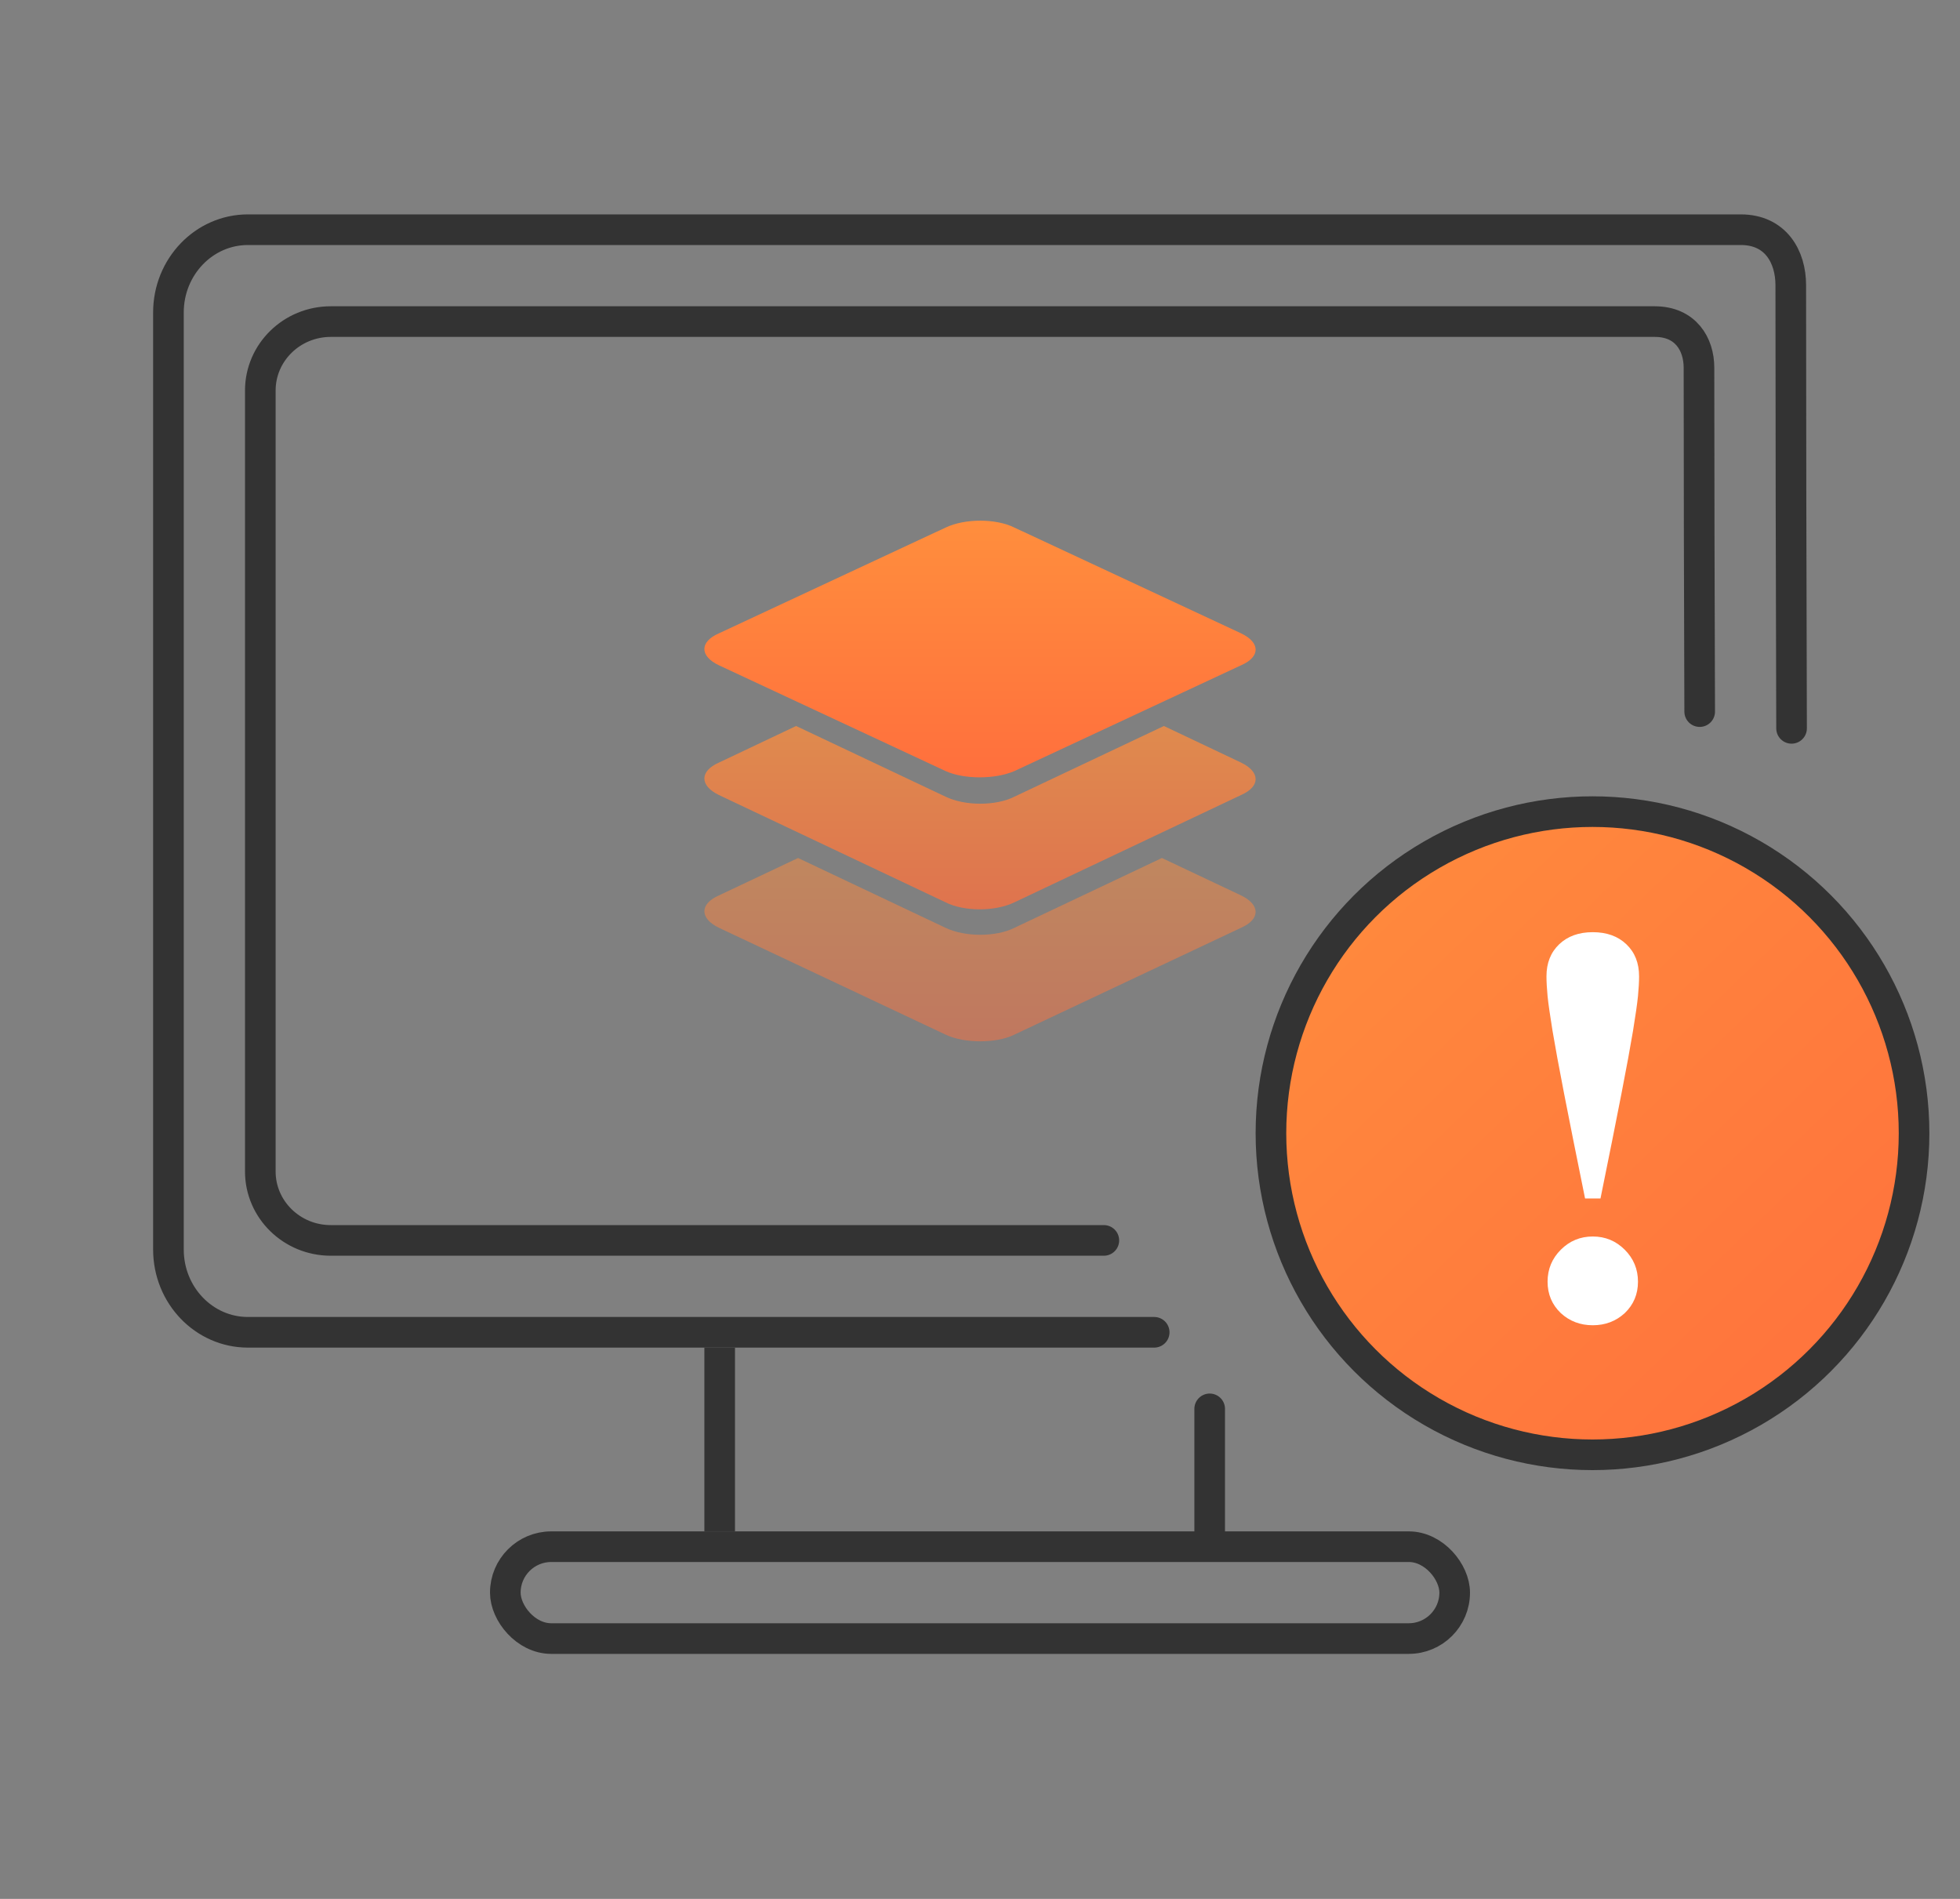 <svg width="64" height="62" viewBox="0 0 64 62" fill="none" xmlns="http://www.w3.org/2000/svg">
<rect x="0" y="0" width="64" height="62" fill="#808080" stroke="none"/>
<path d="M55.5 23.234C55.487 19.634 55.477 15.119 55.477 12.007C55.477 11.239 55.042 10.5 54.031 10.5H10.801C9.53 10.5 8.5 11.508 8.5 12.752V38.248C8.5 39.492 9.53 40.5 10.801 40.5H36.044" stroke="#333333" stroke-linecap="round"/>
<path d="M58.5 23.781C58.486 19.461 58.474 13.043 58.474 9.309C58.474 8.387 57.984 7.5 56.843 7.5H8.095C6.662 7.5 5.5 8.71 5.5 10.203V40.797C5.5 42.29 6.662 43.5 8.095 43.5H37.688" stroke="#333333" stroke-linecap="round"/>
<rect x="16.5" y="50.5" width="31" height="3" rx="1.5" stroke="#333333"/>
<rect x="23" y="44" width="1" height="6" fill="#333333"/>
<path d="M39.5 46V50" stroke="#333333" stroke-linecap="round"/>
<path opacity="0.5" fill-rule="evenodd" clip-rule="evenodd" d="M30.9 33.792L23.474 30.292C22.842 29.986 22.842 29.514 23.474 29.236L26.06 28.014L30.872 30.292C31.505 30.597 32.523 30.597 33.128 30.292L37.94 28.014L40.526 29.236C41.158 29.542 41.158 30.014 40.526 30.292L33.1 33.792C32.523 34.069 31.505 34.069 30.9 33.792Z" fill="url(#paint0_linear_4256_30258)"/>
<path opacity="0.75" fill-rule="evenodd" clip-rule="evenodd" d="M30.876 29.461L23.473 25.957C22.842 25.651 22.842 25.178 23.473 24.9L25.995 23.704L30.876 26.012C31.506 26.318 32.521 26.318 33.124 26.012L38.005 23.704L40.527 24.9C41.158 25.206 41.158 25.679 40.527 25.957L33.124 29.461C32.493 29.767 31.479 29.767 30.876 29.461Z" fill="url(#paint1_linear_4256_30258)"/>
<path fill-rule="evenodd" clip-rule="evenodd" d="M30.876 25.175L23.473 21.721C22.842 21.42 22.842 20.954 23.473 20.68L30.876 17.226C31.506 16.925 32.521 16.925 33.124 17.226L40.527 20.68C41.158 20.981 41.158 21.447 40.527 21.721L33.124 25.175C32.493 25.449 31.479 25.449 30.876 25.175Z" fill="url(#paint2_linear_4256_30258)"/>
<circle cx="52" cy="37" r="10.5" fill="url(#paint3_linear_4256_30258)" stroke="#333333"/>
<path d="M50.533 41.848C50.533 41.44 50.677 41.092 50.965 40.804C51.253 40.516 51.601 40.372 52.009 40.372C52.417 40.372 52.765 40.516 53.053 40.804C53.341 41.092 53.485 41.44 53.485 41.848C53.485 42.256 53.341 42.598 53.053 42.874C52.765 43.138 52.417 43.27 52.009 43.27C51.601 43.27 51.253 43.138 50.965 42.874C50.677 42.598 50.533 42.256 50.533 41.848ZM51.757 39.13C51.469 37.714 51.241 36.574 51.073 35.71C50.905 34.846 50.779 34.162 50.695 33.658C50.611 33.142 50.557 32.764 50.533 32.524C50.509 32.272 50.497 32.056 50.497 31.876C50.497 31.444 50.635 31.096 50.911 30.832C51.187 30.568 51.553 30.436 52.009 30.436C52.465 30.436 52.831 30.568 53.107 30.832C53.383 31.096 53.521 31.444 53.521 31.876C53.521 32.056 53.509 32.272 53.485 32.524C53.461 32.764 53.407 33.142 53.323 33.658C53.239 34.162 53.113 34.846 52.945 35.71C52.777 36.574 52.549 37.714 52.261 39.13H51.757Z" fill="white"/>
<defs>
<linearGradient id="paint0_linear_4256_30258" x1="32" y1="28.014" x2="32" y2="34" gradientUnits="userSpaceOnUse">
<stop stop-color="#FF8E3D"/>
<stop offset="1" stop-color="#FF6F3D"/>
</linearGradient>
<linearGradient id="paint1_linear_4256_30258" x1="32" y1="23.704" x2="32" y2="29.69" gradientUnits="userSpaceOnUse">
<stop stop-color="#FF8E3D"/>
<stop offset="1" stop-color="#FF6F3D"/>
</linearGradient>
<linearGradient id="paint2_linear_4256_30258" x1="32" y1="17" x2="32" y2="25.38" gradientUnits="userSpaceOnUse">
<stop stop-color="#FF8E3D"/>
<stop offset="1" stop-color="#FF6F3D"/>
</linearGradient>
<linearGradient id="paint3_linear_4256_30258" x1="41" y1="25.141" x2="63" y2="48" gradientUnits="userSpaceOnUse">
<stop stop-color="#FF8E3D"/>
<stop offset="1" stop-color="#FF6F3D"/>
</linearGradient>
</defs>
</svg>
